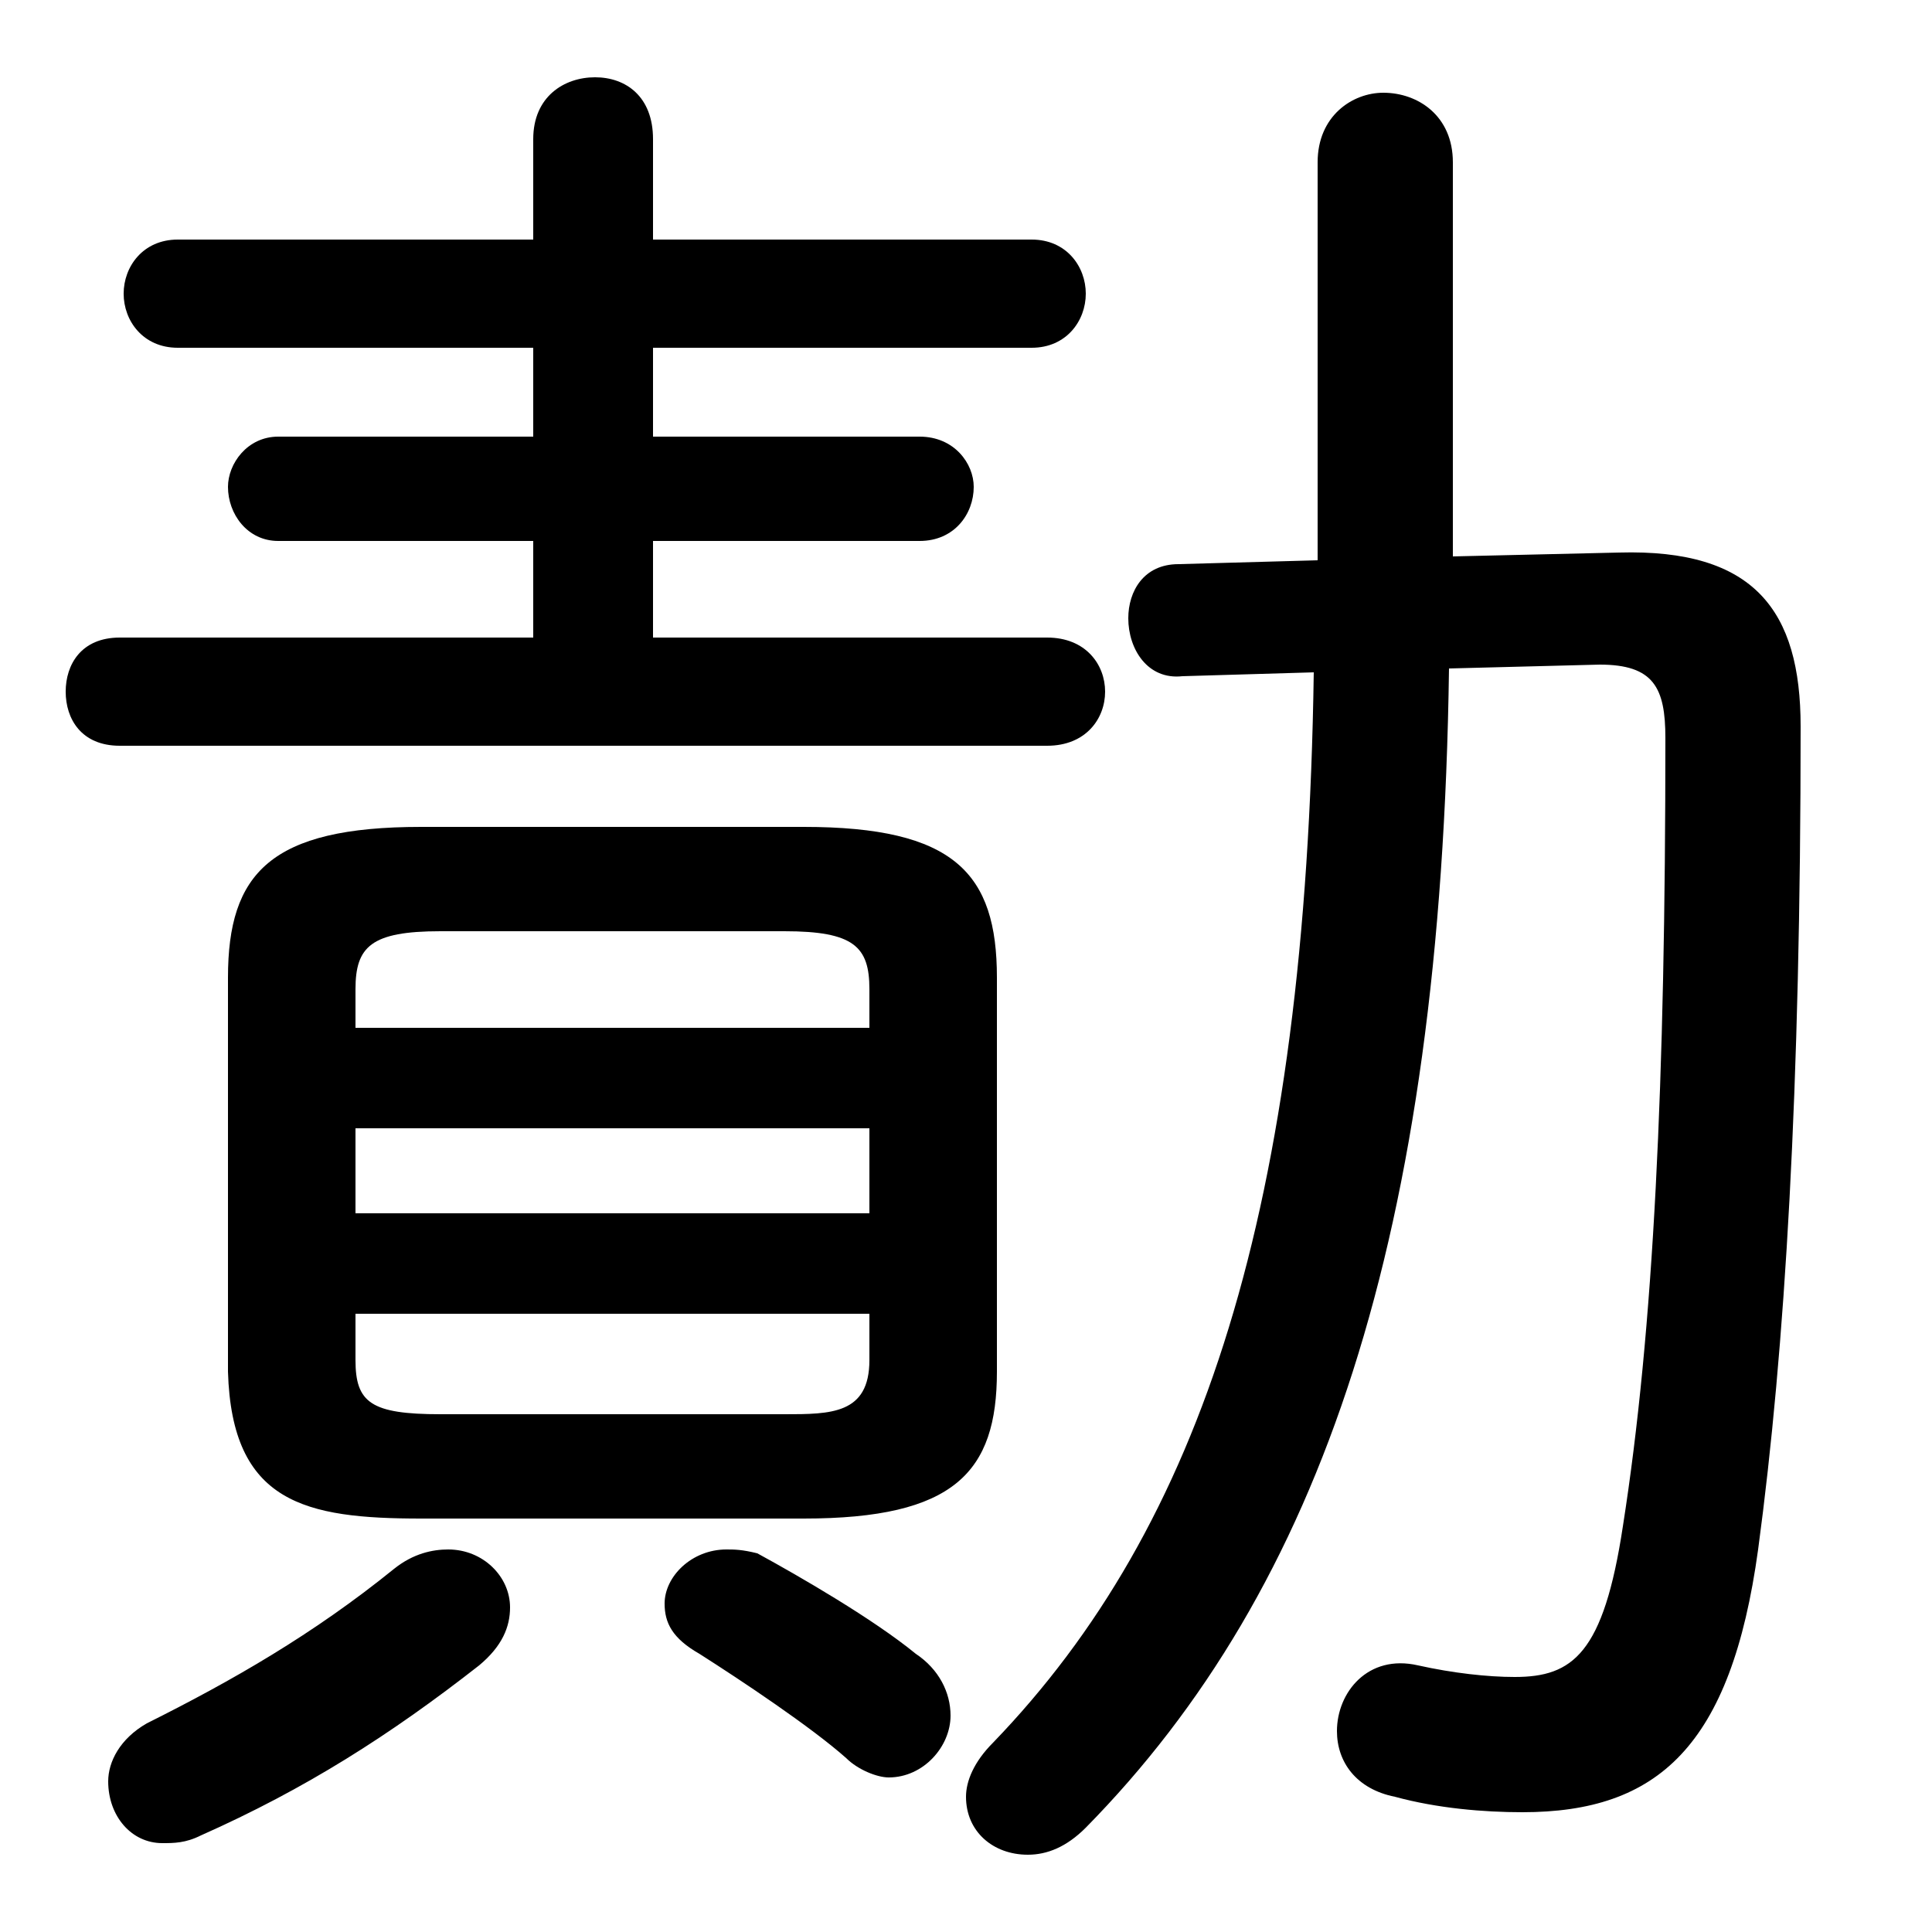<svg xmlns="http://www.w3.org/2000/svg" viewBox="0 -44.0 50.0 50.0">
    <rect x="0" y="-44.0" width="50.0" height="50.0" fill="#808080" stroke="none"/>
    <g transform="scale(1, -1)">
        <!-- ボディの枠 -->
        <rect x="0" y="-6.0" width="50.0" height="50.0"
            stroke="white" fill="white"/>
        <!-- グリフ座標系の原点 -->
        <circle cx="0" cy="0" r="5" fill="white"/>
        <!-- グリフのアウトライン -->
        <g style="fill:black;stroke:#000000;stroke-width:0;stroke-linecap:round;stroke-linejoin:round;">
        <path d="M 20.8 4.7 C 24.7 4.7 25.8 5.9 25.8 8.5 L 25.8 18.7 C 25.8 21.4 24.7 22.6 20.8 22.6 L 10.9 22.6 C 7.0 22.6 5.9 21.4 5.9 18.7 L 5.9 8.5 C 6.0 5.1 7.9 4.7 10.9 4.7 Z M 11.4 7.4 C 9.6 7.4 9.2 7.7 9.2 8.8 L 9.2 10.0 L 22.5 10.0 L 22.5 8.8 C 22.5 7.4 21.5 7.4 20.3 7.4 Z M 9.2 14.8 L 22.5 14.8 L 22.5 12.6 L 9.2 12.6 Z M 22.5 17.4 L 9.2 17.4 L 9.2 18.4 C 9.2 19.5 9.6 19.9 11.4 19.9 L 20.3 19.9 C 22.1 19.9 22.5 19.5 22.5 18.4 Z M 16.9 27.5 L 16.9 30.0 L 23.8 30.0 C 24.7 30.0 25.2 30.7 25.2 31.4 C 25.2 32.0 24.7 32.7 23.8 32.7 L 16.9 32.7 L 16.9 35.0 L 26.7 35.0 C 27.6 35.0 28.1 35.7 28.1 36.4 C 28.1 37.1 27.6 37.8 26.7 37.8 L 16.9 37.8 L 16.9 40.4 C 16.9 41.5 16.2 42.0 15.4 42.0 C 14.6 42.0 13.8 41.5 13.8 40.4 L 13.8 37.8 L 4.6 37.8 C 3.7 37.8 3.2 37.1 3.2 36.4 C 3.2 35.7 3.7 35.0 4.6 35.0 L 13.8 35.0 L 13.8 32.7 L 7.2 32.7 C 6.4 32.7 5.9 32.0 5.9 31.4 C 5.9 30.7 6.4 30.0 7.2 30.0 L 13.8 30.0 L 13.8 27.5 L 3.1 27.5 C 2.1 27.5 1.7 26.8 1.7 26.1 C 1.7 25.4 2.1 24.7 3.1 24.7 L 27.1 24.7 C 28.1 24.7 28.6 25.4 28.6 26.1 C 28.6 26.8 28.1 27.5 27.1 27.5 Z M 34.0 26.6 C 33.8 12.7 31.1 4.5 25.7 -1.1 C 25.2 -1.6 25.0 -2.1 25.0 -2.5 C 25.0 -3.4 25.7 -4.0 26.6 -4.0 C 27.1 -4.0 27.6 -3.8 28.1 -3.3 C 34.2 2.9 37.3 12.0 37.5 26.7 L 41.4 26.8 C 42.8 26.8 43.1 26.2 43.1 24.9 C 43.1 16.0 42.8 9.6 42.0 4.5 C 41.5 1.2 40.7 0.6 39.2 0.6 C 38.5 0.6 37.6 0.7 36.7 0.9 C 35.4 1.2 34.6 0.2 34.6 -0.8 C 34.6 -1.6 35.1 -2.3 36.1 -2.5 C 37.2 -2.8 38.4 -2.9 39.4 -2.9 C 42.9 -2.9 44.8 -1.2 45.5 3.9 C 46.2 9.1 46.6 15.8 46.6 25.2 C 46.6 28.2 45.4 29.8 41.9 29.7 L 37.6 29.6 L 37.6 39.8 C 37.6 41.0 36.7 41.6 35.8 41.6 C 35.0 41.6 34.1 41.0 34.1 39.8 L 34.1 29.5 L 30.5 29.4 C 29.6 29.4 29.2 28.7 29.2 28.0 C 29.2 27.2 29.7 26.4 30.6 26.5 Z M 10.2 3.4 C 8.1 1.7 6.0 0.5 3.8 -0.6 C 3.1 -1.0 2.8 -1.6 2.8 -2.1 C 2.8 -3.0 3.4 -3.7 4.2 -3.7 C 4.5 -3.7 4.8 -3.7 5.2 -3.5 C 7.9 -2.3 10.1 -0.9 12.4 0.9 C 13.0 1.4 13.2 1.9 13.2 2.4 C 13.2 3.2 12.5 3.9 11.6 3.9 C 11.2 3.9 10.7 3.8 10.2 3.4 Z M 19.6 3.8 C 19.2 3.9 19.0 3.9 18.8 3.9 C 17.9 3.9 17.2 3.2 17.2 2.5 C 17.2 2.0 17.4 1.6 18.1 1.2 C 19.2 0.5 21.0 -0.7 21.9 -1.5 C 22.2 -1.8 22.7 -2.0 23.0 -2.0 C 23.9 -2.0 24.6 -1.2 24.6 -0.4 C 24.6 0.2 24.3 0.8 23.7 1.2 C 22.6 2.1 20.7 3.2 19.6 3.8 Z"/>
    </g>
    </g>
</svg>
